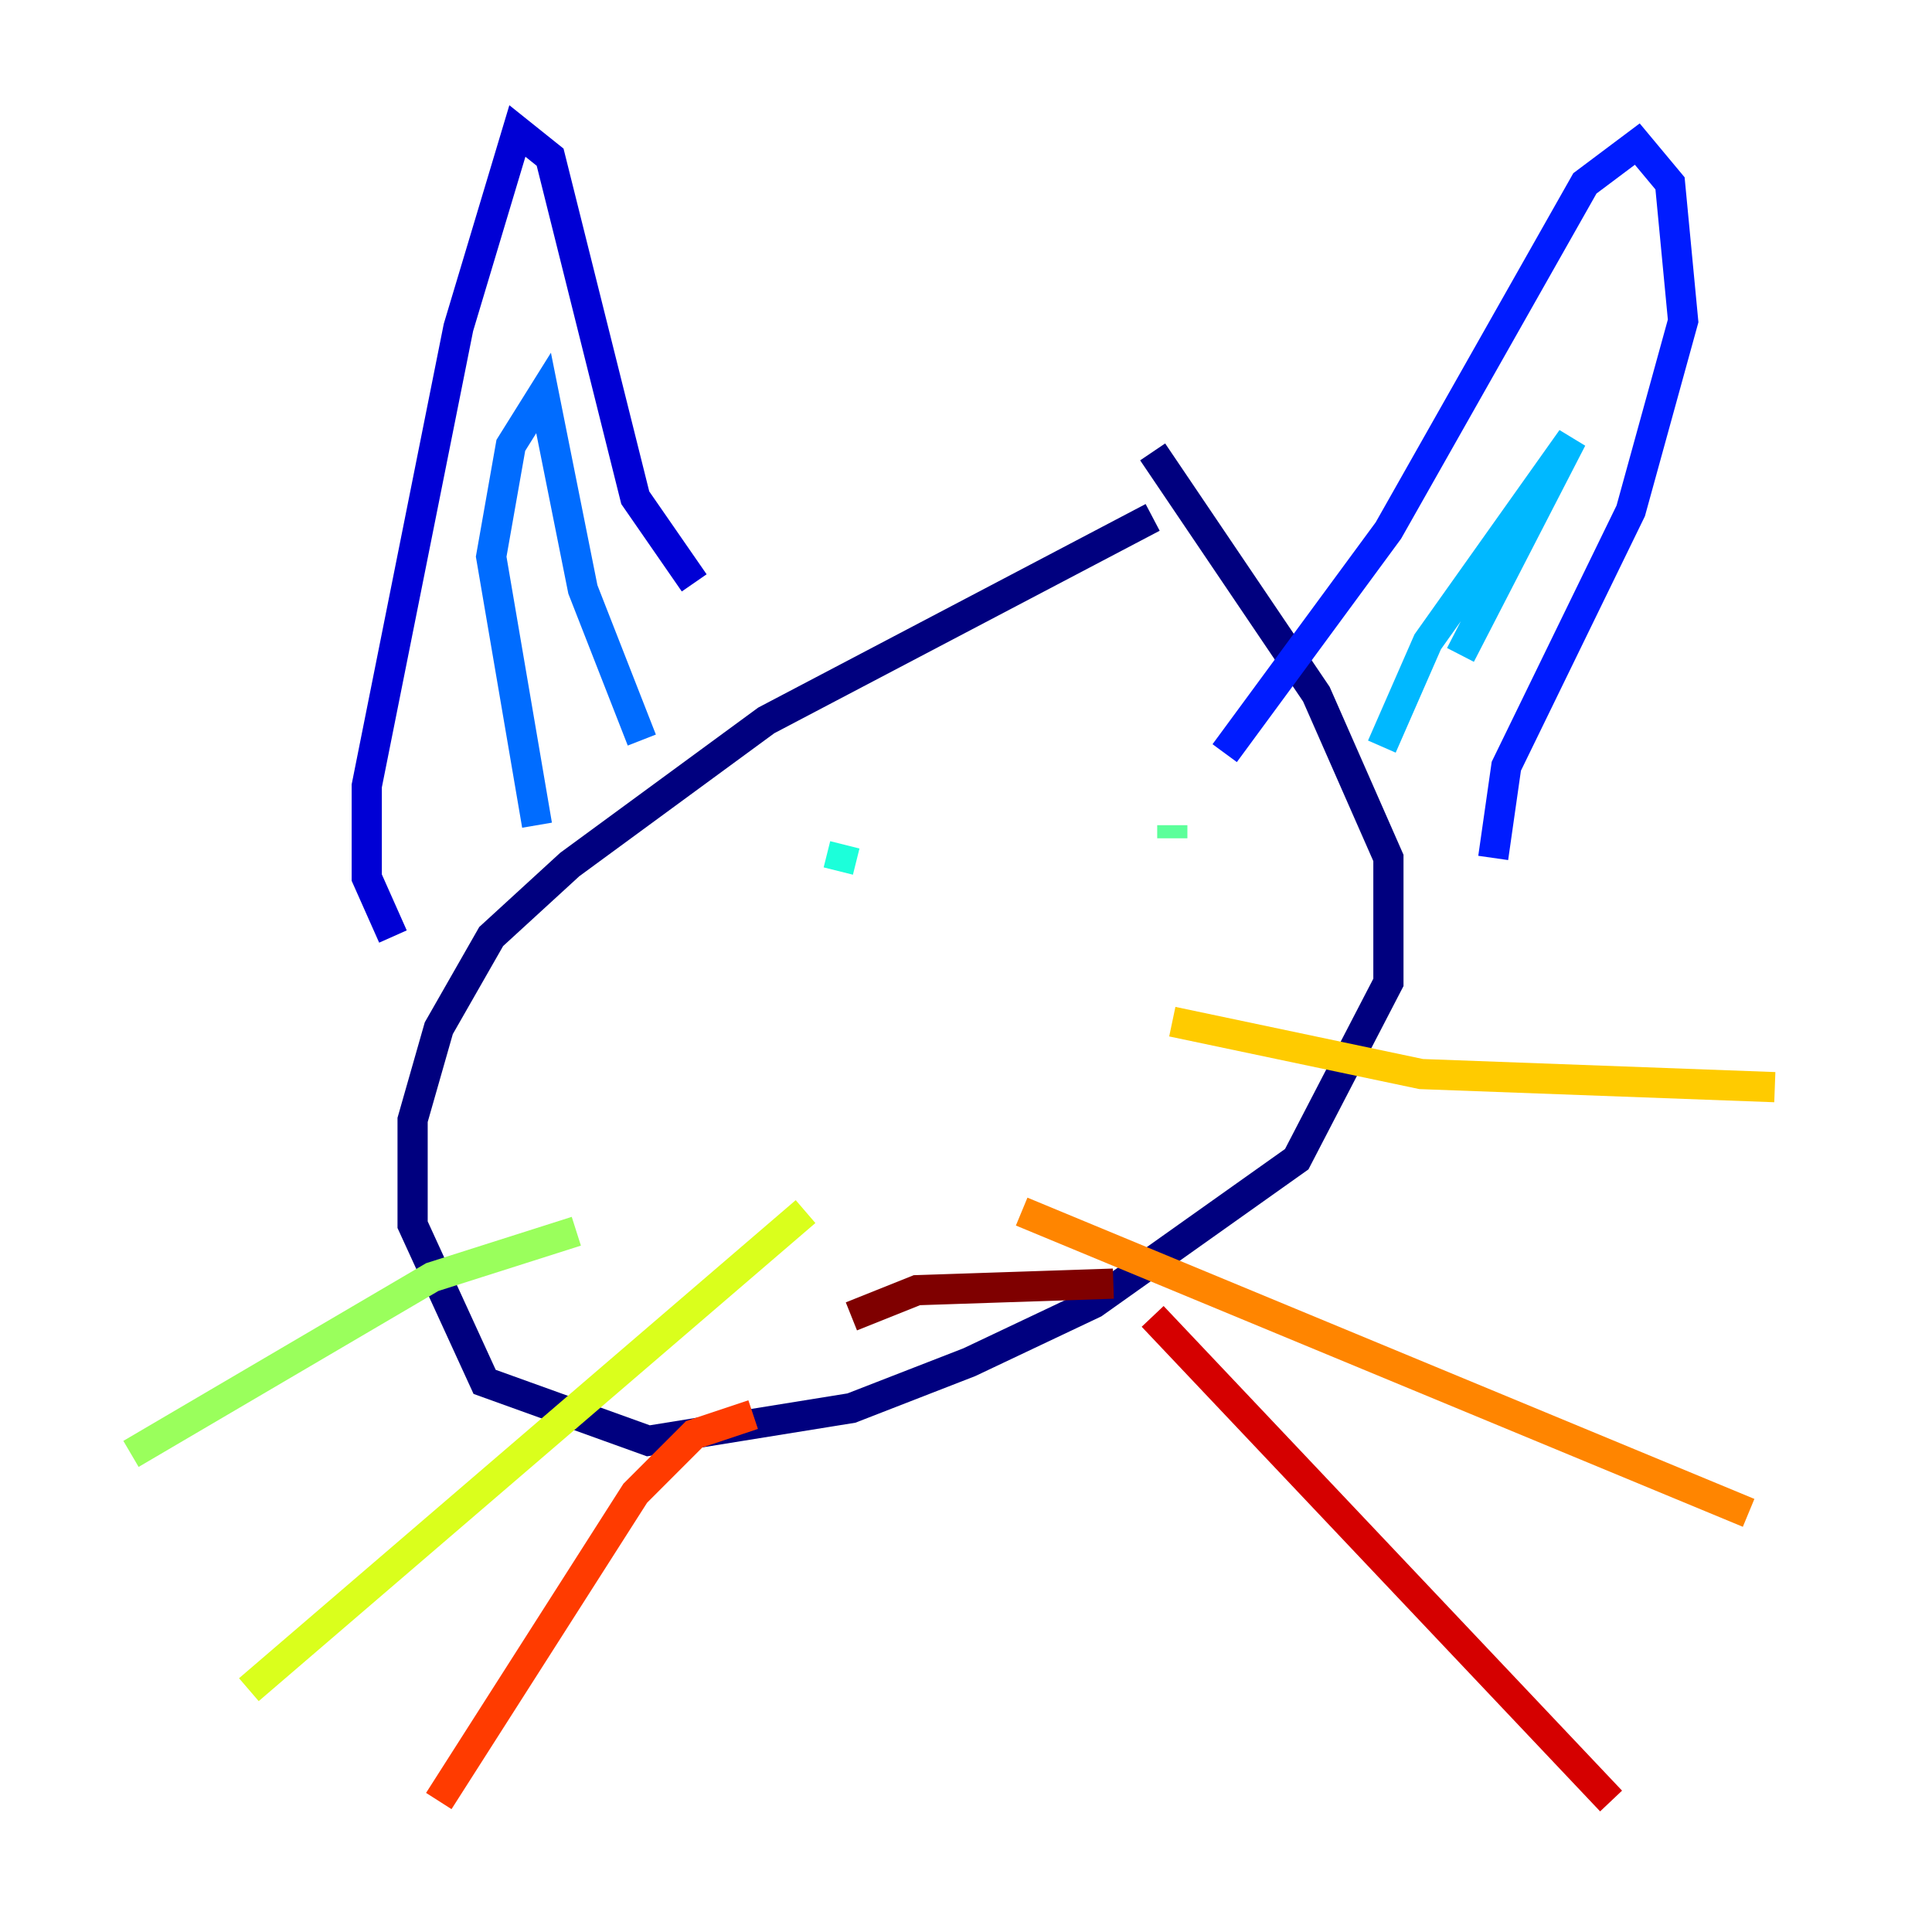 <?xml version="1.0" encoding="utf-8" ?>
<svg baseProfile="tiny" height="128" version="1.2" viewBox="0,0,128,128" width="128" xmlns="http://www.w3.org/2000/svg" xmlns:ev="http://www.w3.org/2001/xml-events" xmlns:xlink="http://www.w3.org/1999/xlink"><defs /><polyline fill="none" points="76.366,34.278 50.766,47.729 37.749,57.275 32.542,62.047 29.071,68.122 27.336,74.197 27.336,81.139 32.108,91.552 42.956,95.458 56.407,93.288 64.217,90.251 72.461,86.346 85.912,76.8 91.986,65.085 91.986,56.841 87.214,45.993 76.366,29.939" stroke="#00007f" stroke-width="2" /><polyline fill="none" points="26.034,62.047 24.298,58.142 24.298,52.068 30.373,21.695 34.278,8.678 36.447,10.414 42.088,32.976 45.993,38.617" stroke="#0000d5" stroke-width="2" /><polyline fill="none" points="81.139,49.898 91.986,35.146 105.003,12.149 108.475,9.546 110.644,12.149 111.512,21.261 108.041,33.844 99.797,50.766 98.929,56.841" stroke="#001cff" stroke-width="2" /><polyline fill="none" points="35.58,54.671 32.542,36.881 33.844,29.505 36.014,26.034 38.617,39.051 42.522,49.031" stroke="#006cff" stroke-width="2" /><polyline fill="none" points="91.552,49.464 94.59,42.522 104.136,29.071 96.759,43.39" stroke="#00b8ff" stroke-width="2" /><polyline fill="none" points="55.539,57.709 55.973,55.973" stroke="#1cffda" stroke-width="2" /><polyline fill="none" points="77.668,55.539 77.668,54.671" stroke="#5cff9a" stroke-width="2" /><polyline fill="none" points="38.183,81.573 28.637,84.61 8.678,96.325" stroke="#9aff5c" stroke-width="2" /><polyline fill="none" points="53.37,80.271 16.488,111.946" stroke="#daff1c" stroke-width="2" /><polyline fill="none" points="77.668,67.688 94.156,71.159 117.586,72.027" stroke="#ffcb00" stroke-width="2" /><polyline fill="none" points="67.688,80.271 115.851,100.231" stroke="#ff8500" stroke-width="2" /><polyline fill="none" points="49.898,93.722 45.993,95.024 42.088,98.929 29.071,119.322" stroke="#ff3b00" stroke-width="2" /><polyline fill="none" points="76.366,87.214 106.739,119.322" stroke="#d50000" stroke-width="2" /><polyline fill="none" points="56.407,87.214 60.746,85.478 73.763,85.044" stroke="#7f0000" stroke-width="2" /></svg>